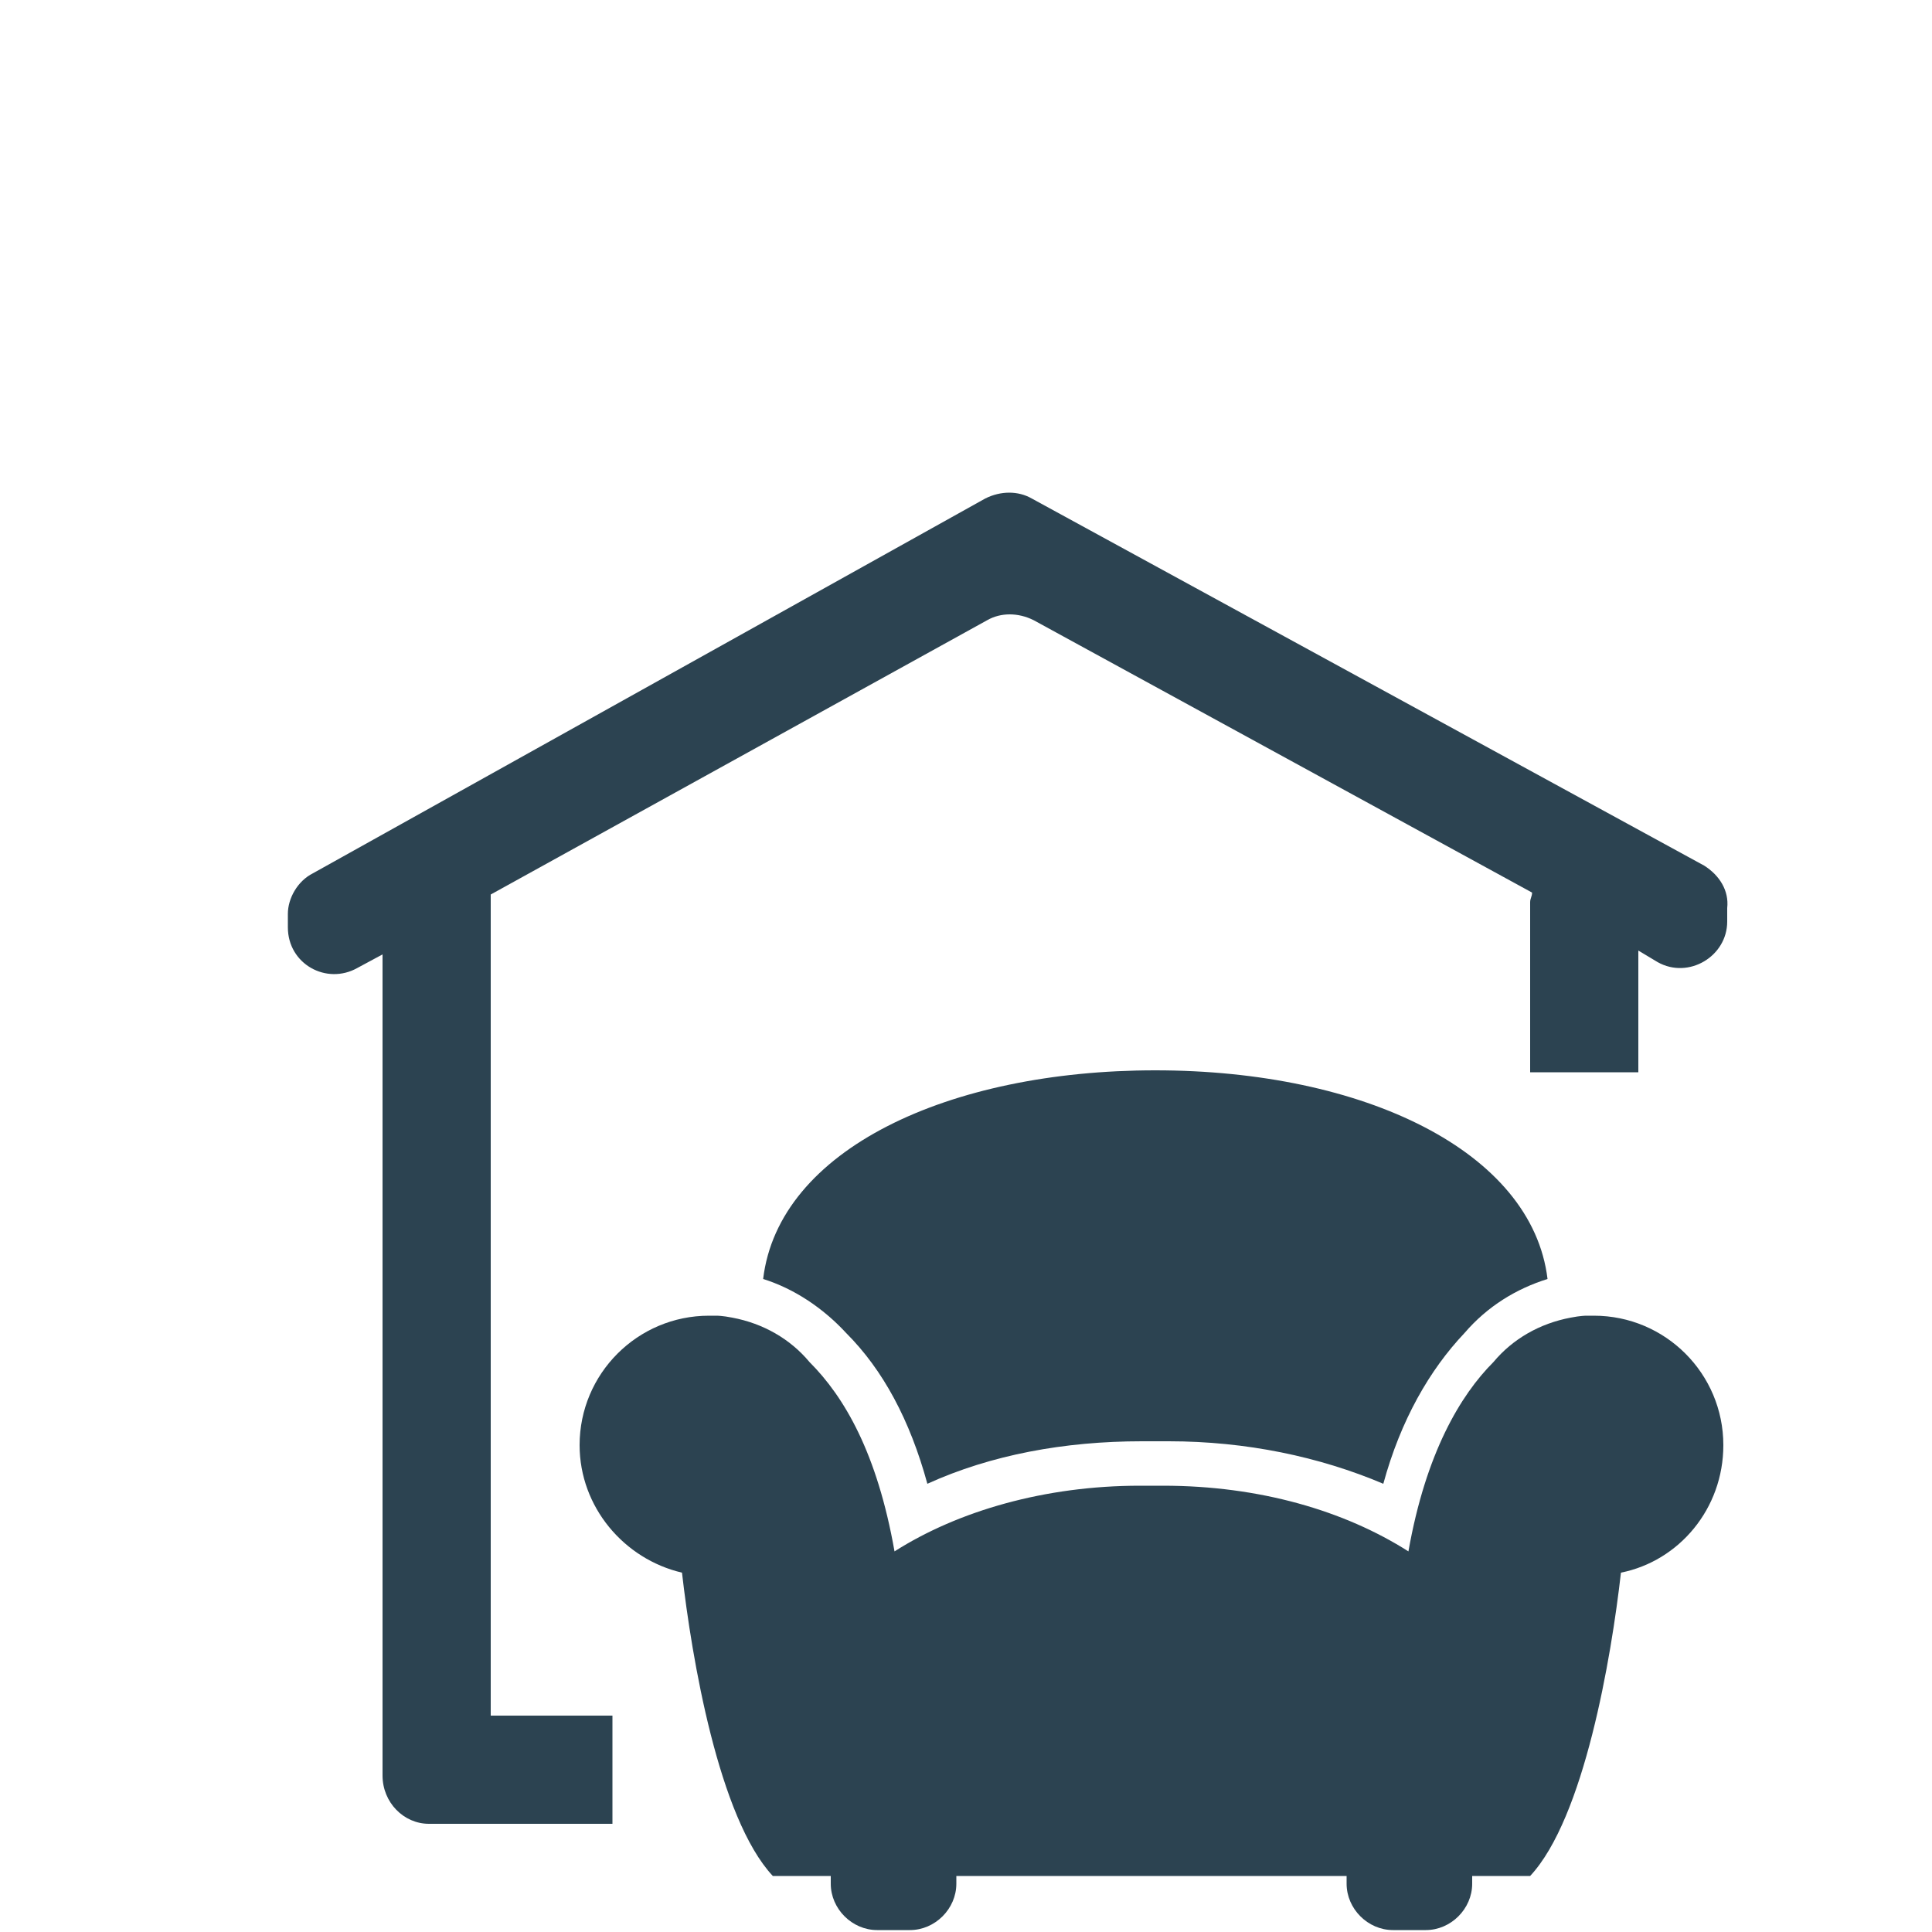 <?xml version="1.0" encoding="utf-8"?>
<!-- Generator: Adobe Illustrator 18.1.1, SVG Export Plug-In . SVG Version: 6.00 Build 0)  -->
<!DOCTYPE svg PUBLIC "-//W3C//DTD SVG 1.1//EN" "http://www.w3.org/Graphics/SVG/1.1/DTD/svg11.dtd">
<svg version="1.1" id="Layer_1" xmlns="http://www.w3.org/2000/svg" xmlns:xlink="http://www.w3.org/1999/xlink" x="0px" y="0px"
	 viewBox="0 0 100 100" enable-background="new 0 0 100 100" xml:space="preserve">
<g>
	<path fill="#2C4351" d="M88.2,44.8l-34.8-19c-0.7-0.4-1.6-0.4-2.4,0L16.2,45.2c-0.8,0.4-1.3,1.3-1.3,2.1V48c0,1.9,2,3,3.6,2.1
		l1.3-0.7v42.5c0,1.4,1.1,2.5,2.4,2.5h0.3H23h8.7v-5.6h-6.3V46.7c0-0.1,0-0.3,0-0.4l25.7-14.2c0.7-0.4,1.6-0.4,2.4,0l25.8,14.1
		c0,0.2-0.1,0.3-0.1,0.5v8.8h5.6v-6.3l1,0.6c1.6,0.9,3.6-0.3,3.6-2.1V47C89.5,46.1,89,45.3,88.2,44.8z"/>
	<path fill="#2C4351" d="M82.5,68.1c-0.1,0-0.3,0-0.4,0v0c0,0-0.3,0-0.8,0.1c-1.6,0.3-3,1.1-4,2.3c-1.7,1.7-3.5,4.7-4.4,9.8
		c-3.3-2.1-7.7-3.4-12.7-3.4c-0.2,0-0.4,0-0.6,0c-0.2,0-0.4,0-0.6,0c-4.9,0-9.4,1.3-12.7,3.4c-0.9-5.1-2.6-8-4.4-9.8
		c-1-1.2-2.4-2-4-2.3c-0.5-0.1-0.8-0.1-0.8-0.1v0c-0.1,0-0.3,0-0.4,0c-3.7,0-6.7,3-6.7,6.7c0,3.2,2.3,5.9,5.3,6.6
		c0.5,4.4,1.9,12.7,4.7,15.7h3c0,0.1,0,0.3,0,0.4c0,1.3,1.1,2.4,2.4,2.4h1.7c1.3,0,2.4-1.1,2.4-2.4c0-0.2,0-0.3,0-0.4h5.7H64h5.7
		c0,0.1,0,0.3,0,0.4c0,1.3,1.1,2.4,2.4,2.4h1.7c1.3,0,2.4-1.1,2.4-2.4c0-0.2,0-0.3,0-0.4h3c2.8-3,4.2-11.3,4.7-15.7
		c3-0.6,5.3-3.3,5.3-6.6C89.2,71.1,86.2,68.1,82.5,68.1z"/>
	<path fill="#2C4351" d="M43.8,69c1.9,1.9,3.3,4.5,4.2,7.8c3.3-1.5,7.1-2.2,11.1-2.2c0.2,0,0.3,0,0.5,0l0.2,0l0.2,0
		c0.2,0,0.3,0,0.5,0c4,0,7.8,0.8,11.1,2.2c0.9-3.3,2.4-5.9,4.2-7.8c1.2-1.4,2.7-2.3,4.3-2.8c-0.8-6.6-9.5-10.8-20.3-10.8
		c-10.7,0-19.5,4.1-20.3,10.8C41.1,66.7,42.6,67.7,43.8,69z"/>
</g>
</svg>
